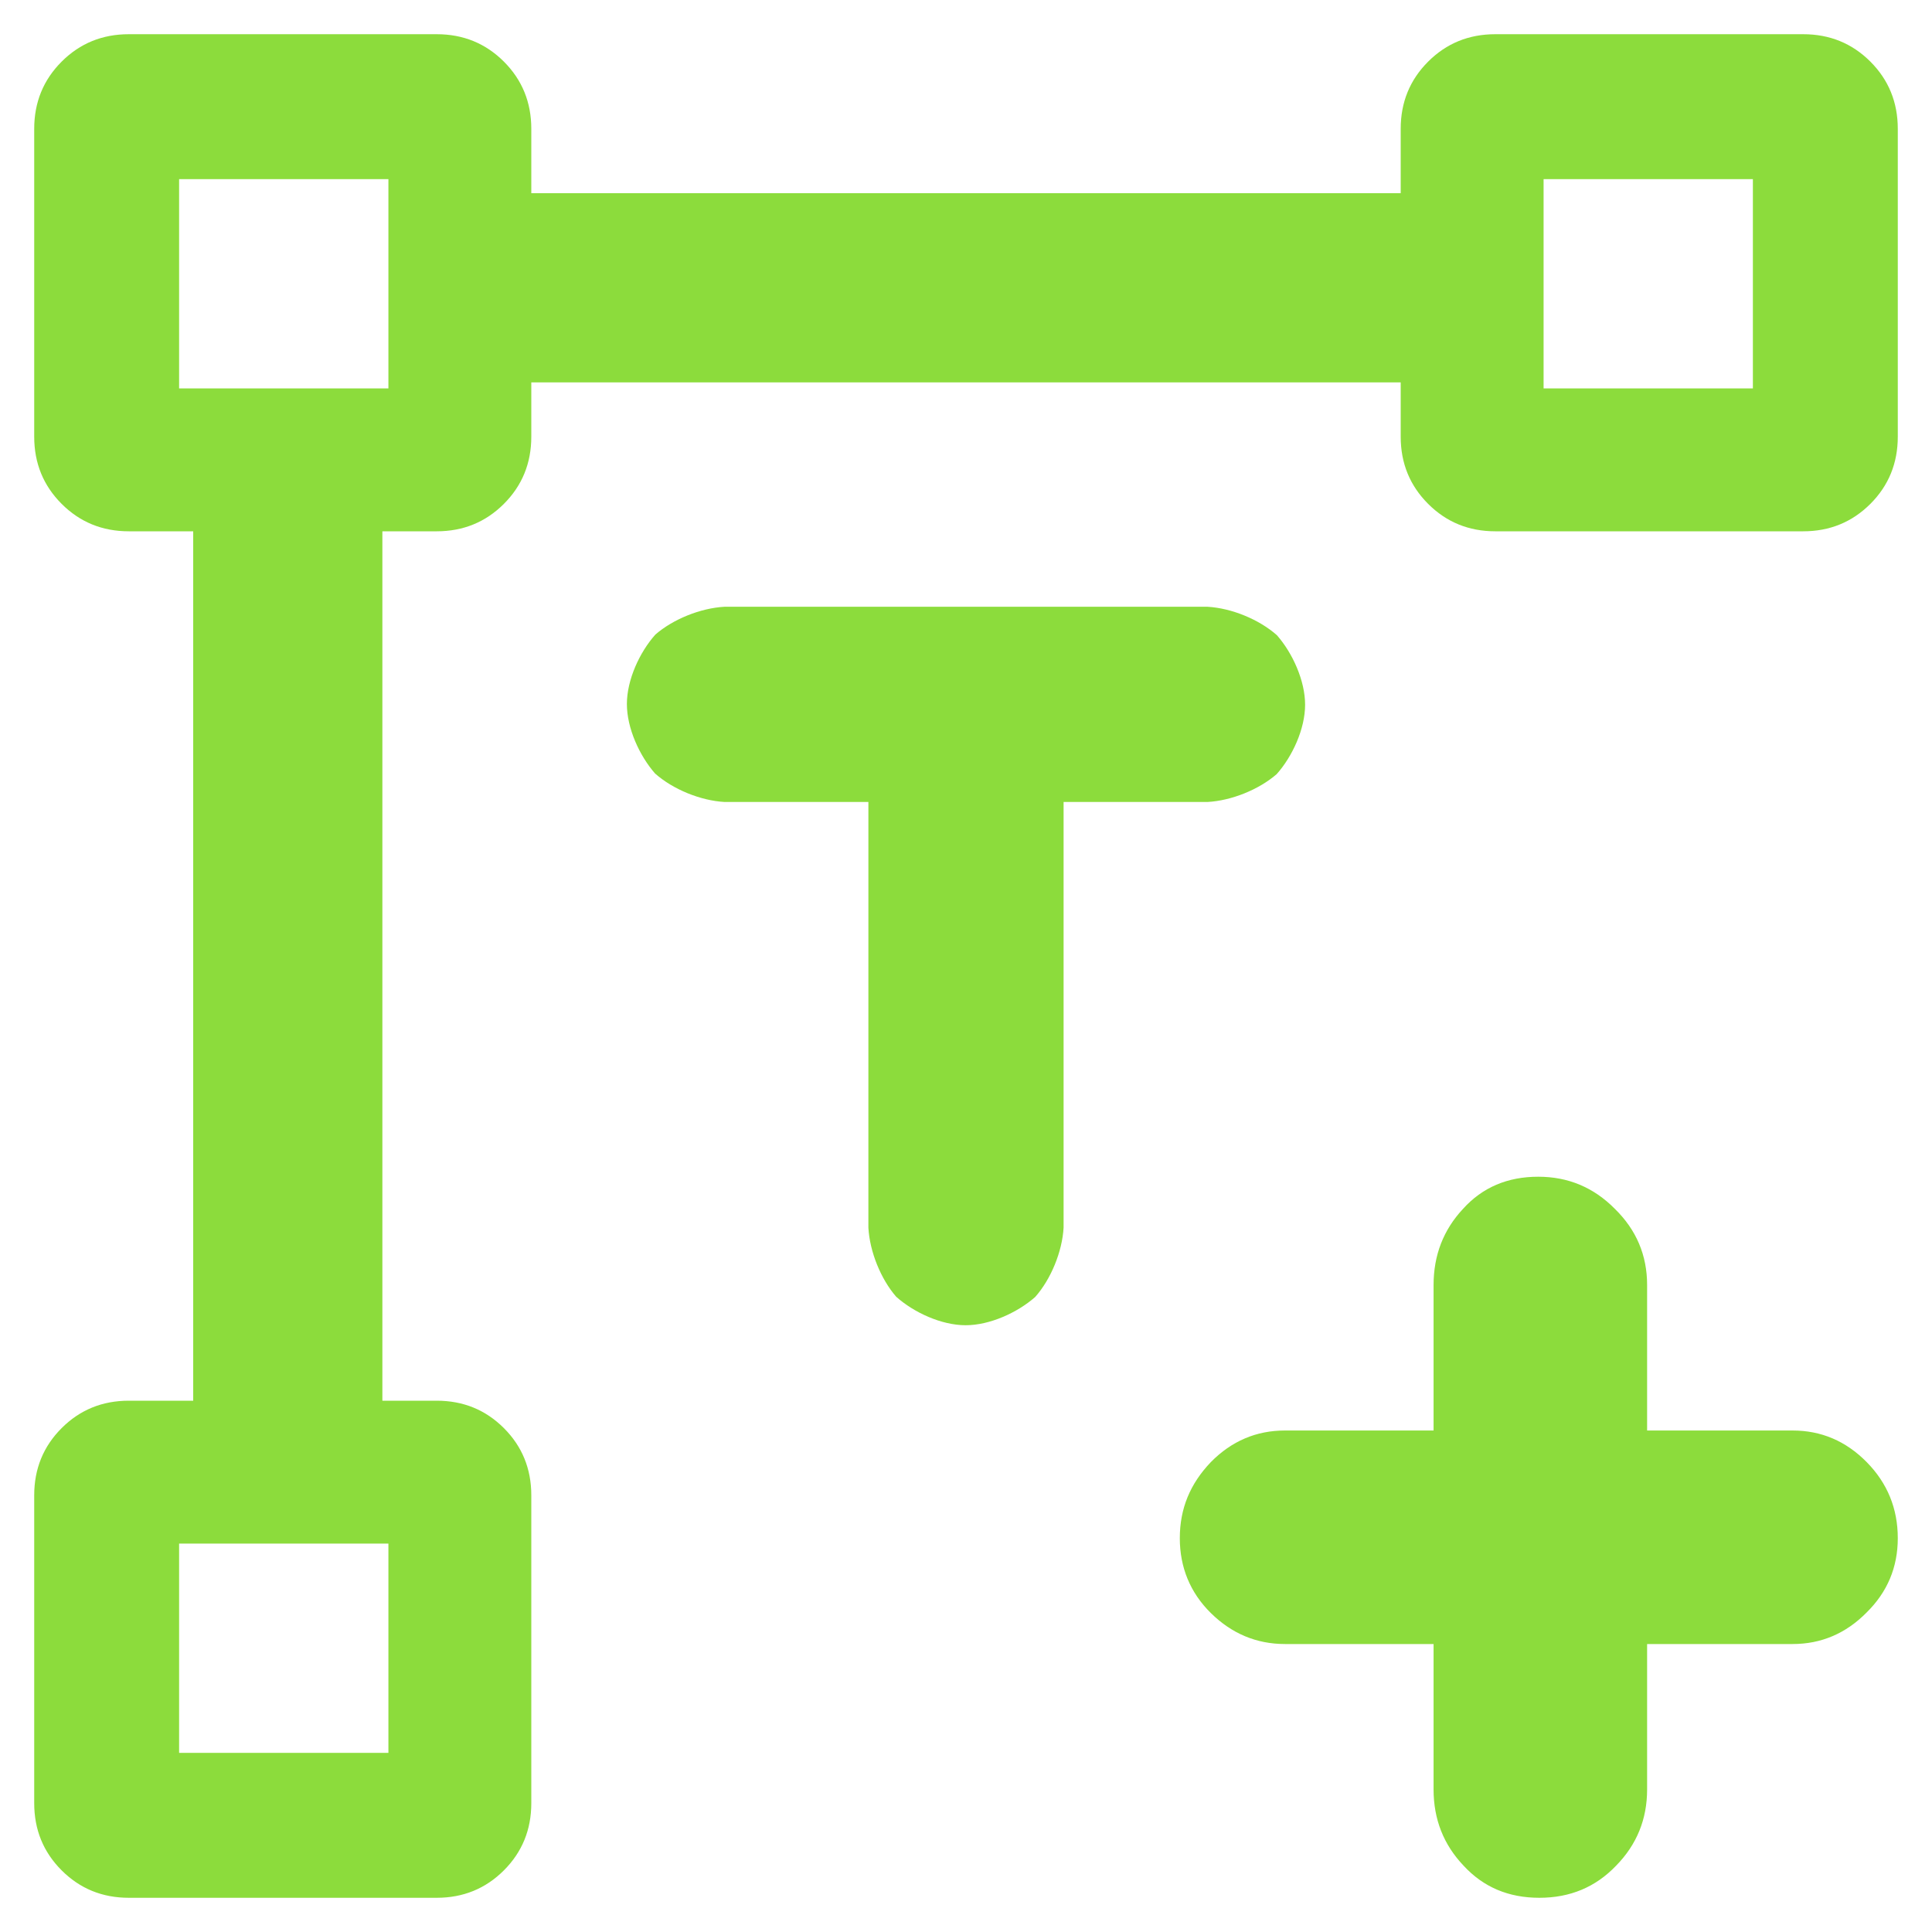<svg height="48" viewBox="0 -960 960 960" width="48" xmlns="http://www.w3.org/2000/svg"><path fill="rgb(140, 220, 60)" d="m17-64v-153c0-13.167 4.543-24.293 13.63-33.38 9.08-9.08 20.203-13.62 33.37-13.62h32v-432h-32c-13.167 0-24.29-4.543-33.37-13.63-9.087-9.08-13.63-20.203-13.63-33.37v-153c0-13.167 4.543-24.293 13.63-33.38 9.08-9.08 20.203-13.62 33.37-13.62h153c13.167 0 24.293 4.54 33.38 13.62 9.08 9.087 13.62 20.213 13.62 33.38v32h432v-32c0-13.167 4.543-24.293 13.63-33.38 9.08-9.08 20.203-13.62 33.37-13.62h153c13.167 0 24.293 4.54 33.38 13.62 9.08 9.087 13.62 20.213 13.62 33.38v153c0 13.167-4.54 24.29-13.62 33.37-9.087 9.087-20.213 13.63-33.38 13.63h-153c-13.167 0-24.29-4.543-33.37-13.63-9.087-9.08-13.63-20.203-13.63-33.37v-27h-432v27c0 13.167-4.54 24.29-13.62 33.37-9.087 9.087-20.213 13.63-33.38 13.63h-27v432h27c13.167 0 24.293 4.54 33.38 13.62 9.08 9.087 13.62 20.213 13.62 33.38v153c0 13.167-4.54 24.29-13.62 33.37-9.087 9.087-20.213 13.63-33.38 13.63h-153c-13.167 0-24.29-4.543-33.37-13.63-9.087-9.08-13.63-20.203-13.63-33.37zm750-703h104v-104h-104zm-678 0h104v-104h-104zm0 678h104v-104h-104zm342.5-472.5h-71.5c-11.981-.68-25.659-6.302-34.489-14.137-7.778-8.86-14.011-22.544-14.011-34.543 0-12.018 6.31-25.71 14.144-34.496 8.824-7.674 22.437-13.169 34.356-13.824h240c11.979.679 25.665 6.301 34.499 14.137 7.774 8.86 14.001 22.548 14.001 34.543 0 12.014-6.31 25.713-14.137 34.5-8.828 7.673-22.446 13.166-34.363 13.82h-71.5v211.5c-.68 11.981-6.302 25.659-14.137 34.489-8.86 7.778-22.544 14.011-34.543 14.011-12.018 0-25.71-6.31-34.496-14.144-7.674-8.824-13.169-22.437-13.824-34.356zm207.026 418.41c-14.271 0-26.541-5.23-36.845-15.38-10.302-10.15-15.438-22.75-15.438-37.21 0-14.76 5.136-27.06 15.438-37.83 10.304-10.45 22.574-15.68 36.845-15.68h73.812v-72.28c0-14.77 4.859-27.37 14.608-37.83 9.719-10.77 22.205-15.99 37.398-15.99 14.763 0 27.465 5.22 38.105 15.99 10.672 10.46 15.993 23.06 15.993 37.83v72.28h72.274c14.24 0 26.511 5.23 36.814 15.68 10.303 10.46 15.47 23.07 15.47 37.83 0 14.46-5.167 26.75-15.47 36.9-10.303 10.46-22.574 15.69-36.814 15.69h-72.274v72.271c0 14.763-5.136 27.377-15.378 37.834-10.272 10.762-22.973 15.985-38.166 15.985-15.223 0-27.772-5.223-37.675-15.985-9.934-10.457-14.885-23.071-14.885-37.834v-72.271z"/></svg>